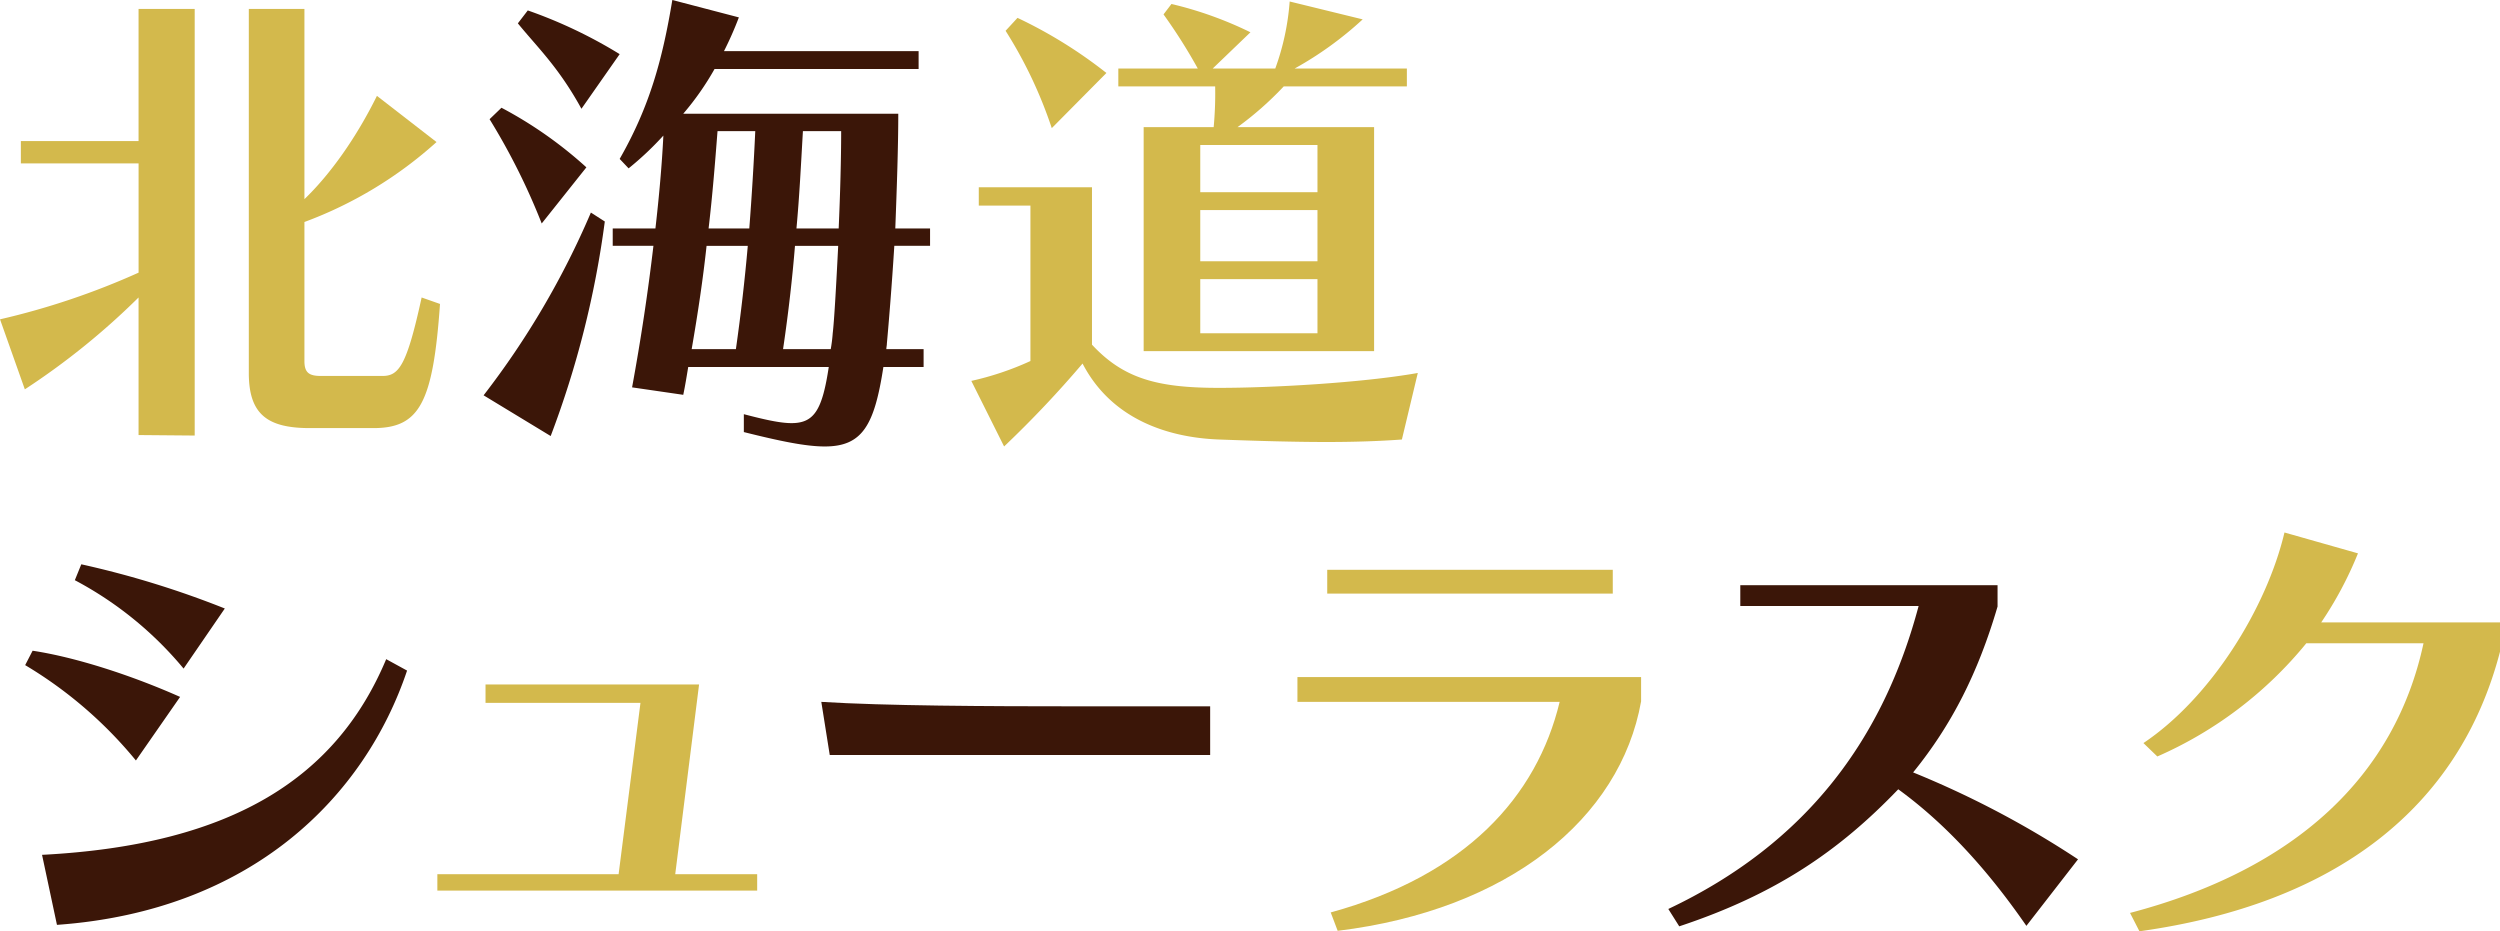 <svg xmlns="http://www.w3.org/2000/svg" width="483.646" height="180.168" viewBox="0 0 483.646 180.168">
  <g id="グループ_375" data-name="グループ 375" transform="translate(-909.234 -347.256)">
    <g id="グループ_373" data-name="グループ 373" transform="translate(909.234 347.256)">
      <path id="パス_519" data-name="パス 519" d="M936.039,430.516V403.9a140.295,140.295,0,0,1-22,17.774l-4.8-13.545a144.214,144.214,0,0,0,26.805-9.031V377.962H913.27v-4.323h22.769V348.083H946.9v82.529Zm33.145-1.345c-8.261,0-11.816-2.691-11.816-10.664V348.083h10.76v36.795c5.093-4.9,10.088-12.009,14.028-19.981l11.528,8.935A79.118,79.118,0,0,1,968.128,389.3v26.9c0,2.212.864,2.884,3.172,2.884h11.913c3.17,0,4.706-1.921,7.59-15.181l3.555,1.251c-1.346,19.119-3.94,24.018-12.875,24.018Z" transform="translate(-909.234 -346.352)" fill="#d3b94c"/>
      <path id="パス_520" data-name="パス 520" d="M953.944,423.733A161.118,161.118,0,0,0,974.7,388.378l2.691,1.728a184.893,184.893,0,0,1-10.471,41.505Zm11.241-33.244A126.741,126.741,0,0,0,955.1,370.315L957.4,368.1a80.087,80.087,0,0,1,16.428,11.53Zm7.686-22.191c-4.419-8.071-8.55-11.913-12.3-16.525l1.921-2.5a91.487,91.487,0,0,1,17.774,8.456Zm58.413,49.959c-1.728,11.239-4.032,15.372-11.335,15.372-3.748,0-8.742-1.057-15.66-2.785v-3.461c4.036,1.057,7.012,1.73,9.222,1.73,4.419,0,5.958-2.595,7.207-10.856h-27.19c-.286,1.728-.575,3.553-.96,5.38l-9.9-1.442c1.731-9.414,3.076-18.448,4.131-27.381h-7.876V391.45h8.261c.672-5.859,1.249-12.105,1.536-17.964a60.127,60.127,0,0,1-6.723,6.34L980.268,378c5.765-10.09,8.263-19.119,10.187-30.745l12.873,3.365a66.945,66.945,0,0,1-2.883,6.533H1038.1v3.457H998.619a53.658,53.658,0,0,1-6.054,8.648h41.6c0,6.533-.287,14.507-.575,22.191h6.725v3.365H1033.4c-.479,7.686-1.057,14.7-1.442,18.927,0,.383-.1.672-.1,1.057h7.207v3.459Zm-28.531-3.459c.96-6.725,1.728-13.451,2.3-19.984h-7.973c-.674,6.244-1.634,12.777-2.883,19.984Zm2.593-23.348c.479-6.244.864-12.488,1.153-18.831h-7.3c-.479,6.15-.96,12.3-1.728,18.831ZM1021.1,414.8a29.756,29.756,0,0,0,.385-3.074c.287-2.4.672-9.224,1.057-16.91h-8.36c-.481,5.957-1.249,12.873-2.306,19.984Zm1.536-23.348c.289-6.533.481-13.449.481-18.831h-7.4c-.385,6.629-.672,12.586-1.249,18.831Z" transform="translate(-860.387 -347.256)" fill="#3b1608"/>
      <path id="パス_521" data-name="パス 521" d="M1082.332,432.133c-3.938.289-8.839.481-14.507.481-6.052,0-13.066-.192-20.848-.481-10.28-.383-20.944-4.131-26.422-14.7a206.468,206.468,0,0,1-15.179,16.043l-6.34-12.683a56.784,56.784,0,0,0,11.434-3.844V386.882h-9.992v-3.555h21.9v30.457c6.15,6.629,12.779,8.357,24.6,8.357,10.088,0,27.573-.96,38.431-2.881ZM1014.6,371.893a85.682,85.682,0,0,0-8.935-18.831l2.306-2.5a89.653,89.653,0,0,1,17.2,10.661Zm17.774,43.137V371.7h13.545a70.093,70.093,0,0,0,.289-7.876h-18.734v-3.461h15.374a103.912,103.912,0,0,0-6.629-10.471l1.536-2.017a72.354,72.354,0,0,1,15.277,5.476l-7.3,7.012h12.105a48.215,48.215,0,0,0,2.787-12.969l14.122,3.459a67.85,67.85,0,0,1-13.162,9.51h21.712v3.461h-23.825a63.343,63.343,0,0,1-8.935,7.876h26.42v43.33ZM1066,375.162h-22.674v9.125H1066Zm0,12.584h-22.674v9.9H1066Zm0,13.354h-22.674v10.473H1066Z" transform="translate(-811.125 -347.105)" fill="#d3b94c"/>
    </g>
    <g id="グループ_374" data-name="グループ 374" transform="translate(914.103 450.277)">
      <path id="パス_522" data-name="パス 522" d="M932.984,437.378a82.04,82.04,0,0,0-21.423-18.448L913,416.145c8.263,1.249,19.021,4.706,28.534,8.935Zm52.459-17.391c-8.167,24.307-29.977,46.5-67.733,49.191l-2.884-13.547c37.182-1.921,57.069-15.179,66.58-37.854ZM942.21,419.6a69.721,69.721,0,0,0-21.04-17.1l1.249-3.074a180.209,180.209,0,0,1,27.764,8.55Z" transform="translate(-911.561 -393.278)" fill="#3b1608"/>
      <path id="パス_523" data-name="パス 523" d="M949.668,450.41v-3.17h35.066l4.229-33.148H958.988v-3.553H1000.3l-4.612,36.7h15.853v3.17Z" transform="translate(-869.928 -381.139)" fill="#d3b94c"/>
      <path id="パス_524" data-name="パス 524" d="M986.8,422.426l-1.632-10.281c12.392.768,31.8.864,49.959.864h25.267v9.416Z" transform="translate(-831.148 -379.383)" fill="#3b1608"/>
      <path id="パス_525" data-name="パス 525" d="M1095.67,425.393c-4.034,22.675-25.652,40.352-58.7,44.387l-1.346-3.555c26.132-7.2,39.871-22.386,44.29-40.735h-50.729v-4.8h66.485Zm-60.721-20.848v-4.612h55.242v4.612Z" transform="translate(-783.055 -392.726)" fill="#d3b94c"/>
      <path id="パス_526" data-name="パス 526" d="M1132.746,467.264c-6.439-9.32-14.606-19.023-24.788-26.42-11.337,11.816-23.539,20.27-42.369,26.514L1063.473,464c26.807-12.683,41.6-32.955,48.423-58.607H1077.4v-4.034h49.769v4.131c-3.748,12.779-8.841,22.867-16.334,32.091a182.644,182.644,0,0,1,31.9,16.811Z" transform="translate(-745.594 -391.172)" fill="#3b1608"/>
      <path id="パス_527" data-name="パス 527" d="M1177.734,419.548c-7.878,30.264-31.9,48.806-69.75,54.087l-1.824-3.553c32.185-8.454,51.3-26.613,56.778-52.169h-22.674a77.044,77.044,0,0,1-28.82,21.9l-2.691-2.593c13.066-8.745,23.828-26.133,27.286-40.737l14.219,4.036a71.727,71.727,0,0,1-7.11,13.354h34.587Z" transform="translate(-698.958 -396.489)" fill="#d3b94c"/>
    </g>
  </g>
</svg>
